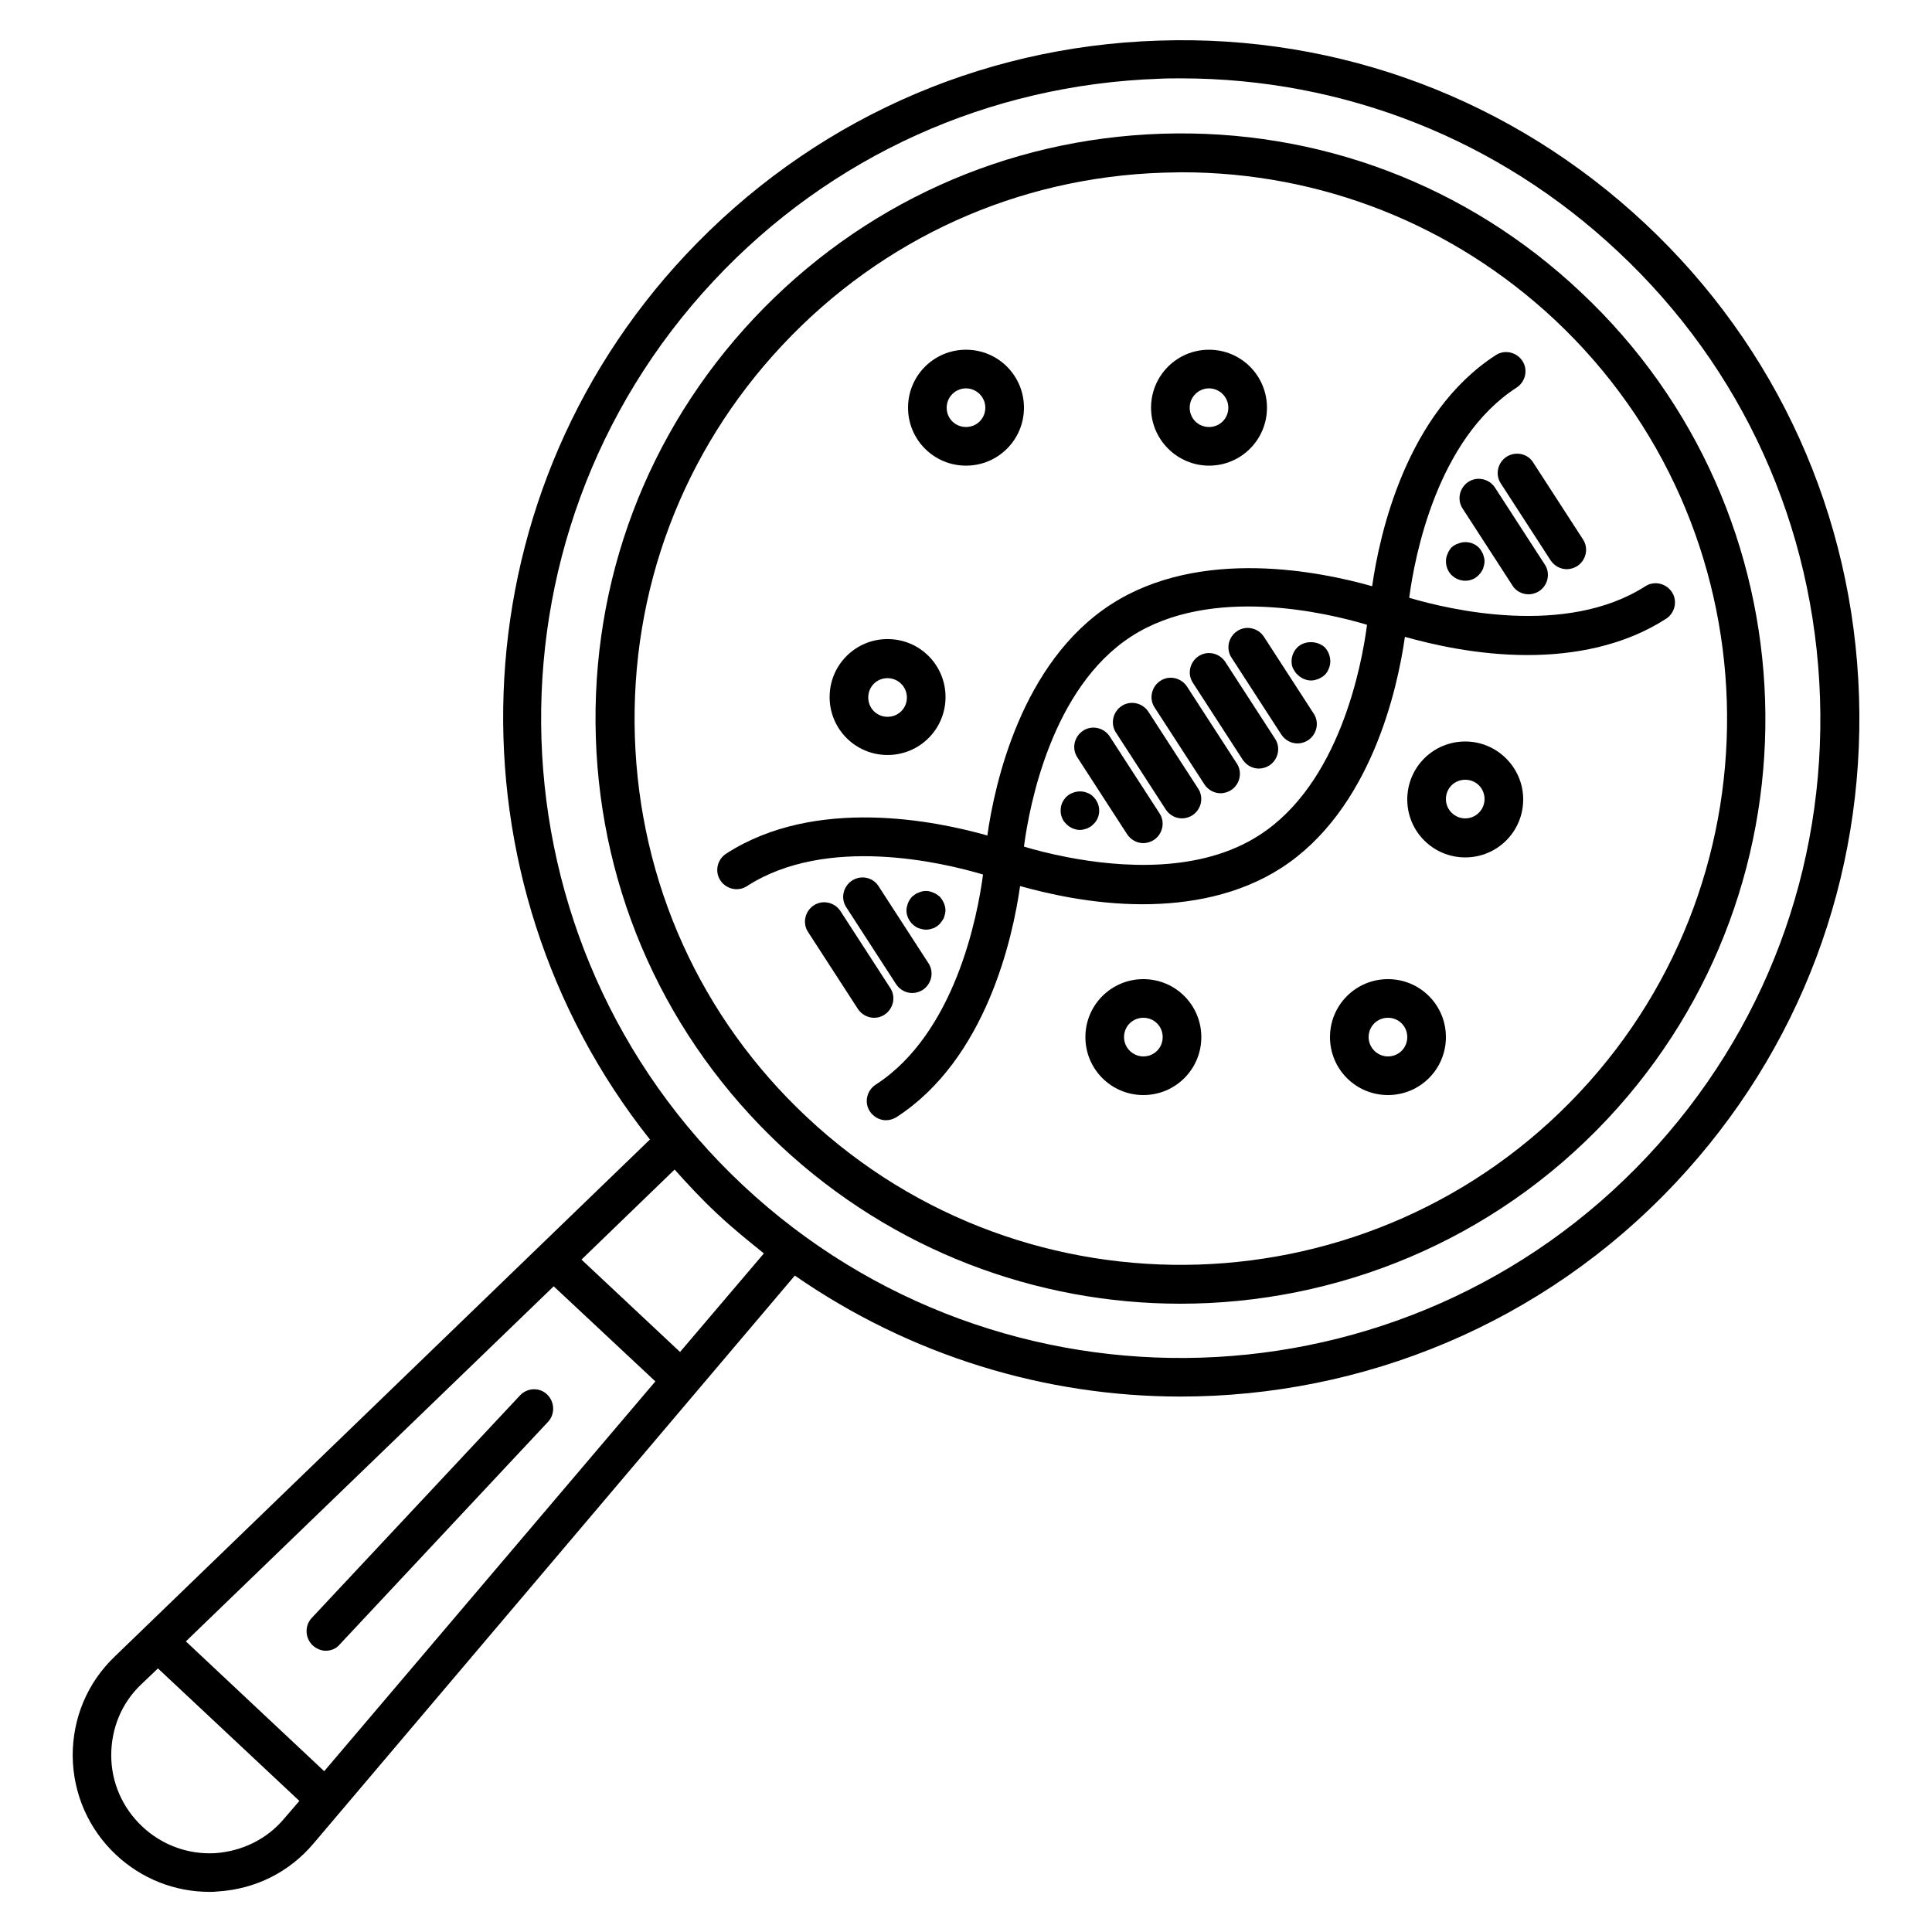 <?xml version="1.0" encoding="UTF-8"?>
<svg width="1200pt" height="1200pt" version="1.1" viewBox="0 0 1200 1200" xmlns="http://www.w3.org/2000/svg">
 <path d="m549.37 630.24c5.531-3.609 7.219-11.062 3.609-16.547l-30.938-47.766c-3.609-5.531-11.062-7.219-16.547-3.609-5.531 3.609-7.219 11.062-3.609 16.547l30.938 47.766c2.391 3.609 6.234 5.531 10.078 5.531 2.156 0 4.312-0.469 6.469-1.922z"/>
 <path d="m529.22 546.94c-5.531 3.609-7.219 11.062-3.609 16.547l30.938 47.766c2.391 3.609 6.234 5.531 10.078 5.531 2.156 0 4.547-0.703 6.469-1.922 5.531-3.609 7.219-11.062 3.609-16.547l-30.938-47.766c-3.609-5.766-11.062-7.172-16.547-3.609z"/>
 <path d="m575.29 577.45c1.453 0 3.141-0.469 4.547-0.938 1.453-0.703 2.625-1.453 3.844-2.625 0.938-1.219 1.922-2.391 2.625-3.844 0.469-1.453 0.938-3.141 0.938-4.547 0-3.141-1.453-6.234-3.609-8.625-1.219-0.938-2.391-1.922-3.844-2.391-3.141-1.453-6.234-1.453-9.375 0-1.453 0.469-2.625 1.453-3.844 2.391-1.219 1.219-1.922 2.625-2.625 4.078-0.469 1.453-0.938 2.859-0.938 4.547 0 3.141 1.453 6.234 3.609 8.391 1.219 1.219 2.391 1.922 3.844 2.625 1.688 0.422 3.141 0.938 4.828 0.938z"/>
 <path d="m875.29 371.29c3.375-25.688 17.297-98.625 66.703-130.55 5.531-3.609 7.219-11.062 3.609-16.547-3.609-5.531-11.062-7.219-16.547-3.609-55.688 36-72.234 111.38-76.781 143.53-31.219-8.859-106.55-24.703-162.24 11.297-55.691 36-72.234 111.38-76.781 143.53-31.219-8.859-106.55-24.703-162.24 11.297-5.531 3.609-7.219 11.062-3.609 16.547 3.609 5.531 11.062 7.219 16.547 3.609 49.453-31.922 121.69-14.625 146.63-7.219-3.375 25.688-17.297 98.625-66.703 130.55-5.531 3.609-7.219 11.062-3.609 16.547 2.391 3.609 6.234 5.531 10.078 5.531 2.156 0 4.547-0.703 6.469-1.922 55.688-36 72.234-111.38 76.781-143.53 16.312 4.547 44.625 11.297 76.078 11.297 28.547 0 59.766-5.531 86.156-22.547 55.688-36 72.234-111.38 76.781-143.53 16.312 4.547 44.625 11.297 76.078 11.297 28.547 0 59.766-5.531 86.156-22.547 5.531-3.609 7.219-11.062 3.609-16.547-3.609-5.531-11.062-7.219-16.547-3.609-49.453 31.594-121.69 14.531-146.63 7.125zm-92.906 147.32c-36.938 24-86.859 20.156-120 13.688-11.062-2.156-20.156-4.547-26.391-6.469 3.375-25.688 17.297-98.625 66.703-130.55 49.453-31.922 121.69-14.625 146.39-7.219-3.328 25.688-17.25 98.625-66.703 130.55z"/>
 <path d="m935.76 283.69c-5.531 3.609-7.219 11.062-3.609 16.547l30.938 47.766c2.391 3.609 6.234 5.531 10.078 5.531 2.156 0 4.547-0.703 6.469-1.922 5.531-3.609 7.219-11.062 3.609-16.547l-30.938-47.766c-3.375-5.531-10.781-7.219-16.547-3.609z"/>
 <path d="m949.45 369.14c2.156 0 4.547-0.703 6.469-1.922 5.531-3.609 7.219-11.062 3.609-16.547l-30.938-47.766c-3.609-5.531-11.062-7.219-16.547-3.609-5.531 3.609-7.219 11.062-3.609 16.547l30.938 47.766c2.156 3.609 6.234 5.531 10.078 5.531z"/>
 <path d="m785.06 395.53c-3.609-5.531-11.062-7.219-16.547-3.609-5.531 3.609-7.219 11.062-3.609 16.547l30.938 47.766c2.391 3.609 6.234 5.531 10.078 5.531 2.156 0 4.547-0.703 6.469-1.922 5.531-3.609 7.219-11.062 3.609-16.547z"/>
 <path d="m761.06 411.14c-3.609-5.531-11.062-7.219-16.547-3.609-5.531 3.609-7.219 11.062-3.609 16.547l30.938 47.766c2.391 3.609 6.234 5.531 10.078 5.531 2.156 0 4.547-0.703 6.469-1.922 5.531-3.609 7.219-11.062 3.609-16.547z"/>
 <path d="m737.29 426.47c-3.609-5.531-11.062-7.219-16.547-3.609-5.531 3.609-7.219 11.062-3.609 16.547l30.938 47.766c2.391 3.609 6.234 5.531 10.078 5.531 2.156 0 4.547-0.703 6.469-1.922 5.531-3.609 7.219-11.062 3.609-16.547z"/>
 <path d="m713.29 442.08c-3.609-5.531-11.062-7.219-16.547-3.609-5.531 3.609-7.219 11.062-3.609 16.547l30.938 47.766c2.391 3.609 6.234 5.531 10.078 5.531 2.156 0 4.547-0.703 6.469-1.922 5.531-3.609 7.219-11.062 3.609-16.547z"/>
 <path d="m689.29 457.45c-3.609-5.531-11.062-7.219-16.547-3.609-5.531 3.609-7.219 11.062-3.609 16.547l30.938 47.766c2.391 3.609 6.234 5.531 10.078 5.531 2.156 0 4.547-0.703 6.469-1.922 5.531-3.609 7.219-11.062 3.609-16.547z"/>
 <path d="m805.92 419.06c2.156 2.156 5.297 3.609 8.391 3.609 1.688 0 3.141-0.469 4.547-0.938 1.453-0.703 2.859-1.453 4.078-2.625 0.938-0.938 1.922-2.391 2.391-3.844 0.703-1.453 0.938-3.141 0.938-4.547 0-3.141-1.219-6.234-3.375-8.625-4.781-4.312-12.703-4.312-17.062 0-2.391 2.391-3.609 5.531-3.609 8.625 0 1.453 0.234 3.141 0.938 4.547 0.844 1.359 1.547 2.812 2.766 3.797z"/>
 <path d="m905.53 337.69c-1.688 0.469-2.859 1.453-4.078 2.391-0.938 1.219-1.922 2.625-2.391 4.078-0.703 1.453-0.938 2.859-0.938 4.547 0 3.141 1.219 6.234 3.375 8.391 2.391 2.391 5.531 3.609 8.625 3.609 3.141 0 6.234-1.219 8.391-3.609 1.219-1.219 1.922-2.391 2.625-3.844 0.469-1.453 0.938-3.141 0.938-4.547 0-1.688-0.469-3.141-0.938-4.547-0.703-1.453-1.453-2.859-2.625-4.078-3.375-3.375-8.672-4.312-12.984-2.391z"/>
 <path d="m675.37 492.47c-2.859-1.219-6.234-1.219-9.141 0-1.453 0.469-2.859 1.453-3.844 2.391-2.391 2.391-3.609 5.297-3.609 8.625 0 1.453 0.234 3.141 0.938 4.547 0.469 1.453 1.453 2.625 2.625 3.844 2.156 2.156 5.297 3.609 8.391 3.609 1.688 0 3.141-0.469 4.547-0.938 1.453-0.703 2.859-1.453 3.844-2.625 2.391-2.156 3.609-5.297 3.609-8.391 0-3.141-1.219-6.234-3.609-8.625-0.891-0.984-2.344-1.969-3.75-2.438z"/>
 <path d="m721.69 83.062c-96.938 3.141-186.94 43.922-253.45 114.7-66.469 70.781-101.3 163.22-98.156 260.39 3.141 96.938 43.922 186.94 114.7 253.45 70.078 65.531 159.37 98.156 248.39 98.156 96.938 0 193.92-38.625 265.22-114.7 137.06-146.16 129.61-376.55-16.547-513.61-70.781-66.75-163.22-101.53-260.16-98.391zm259.45 595.4c-127.92 136.55-343.22 143.53-479.76 15.609-66.234-61.922-104.16-145.92-107.06-236.63-2.859-90.703 29.531-176.86 91.688-243.14 62.156-66.234 145.92-104.16 236.63-107.06 3.844 0 7.453-0.234 11.297-0.234 86.391 0 168.47 32.391 231.84 91.688 136.31 127.92 143.29 343.22 15.375 479.76z"/>
 <path d="m719.76 25.219c-112.55 3.562-216.71 50.859-293.76 132.94-144.47 154.08-150 388.78-22.312 549.61l-332.39 321.1c-17.062 16.312-26.156 38.156-26.156 61.688 0.234 23.531 9.797 45.375 26.859 61.453 15.844 14.859 36.469 23.062 58.078 23.062 1.688 0 3.375 0 5.062-0.234 23.531-1.453 44.625-12 59.766-30l298.78-352.55c72 49.922 155.76 75.141 239.53 75.141 112.55 0 224.86-44.625 307.69-132.94 77.062-82.078 117.38-189.37 113.77-301.92-3.609-112.55-50.859-216.94-132.94-293.76-82.125-76.875-189.42-117.42-301.97-113.58zm-543.14 1104.2c-10.781 12.938-26.156 20.391-42.938 21.609-16.547 0.938-32.906-4.828-45.375-16.594-12.234-11.531-19.219-27.375-19.219-44.156s6.469-32.625 18.703-44.156l10.312-9.844 87.844 82.312zm24.75-29.297-85.922-80.625 228.47-220.55 63.141 59.062zm221.02-260.39-61.219-57.375 57.844-55.922c8.391 9.375 17.062 18.703 26.391 27.375 9.375 8.859 19.219 16.781 29.062 24.703zm600.98-121.69c-149.76 159.84-401.76 168-561.84 18.234-159.84-149.76-168-401.76-18.234-561.84 72.469-77.531 170.86-121.92 276.94-125.53 4.312-0.234 8.859-0.234 13.219-0.234 101.3 0 197.29 37.922 271.45 107.53 77.531 72.469 121.92 170.86 125.53 276.94 3.562 106.36-34.359 207.37-107.06 284.9z"/>
 <path d="m323.06 866.63-129.37 138.24c-4.547 4.781-4.312 12.469 0.469 17.062 2.391 2.156 5.297 3.375 8.156 3.375 3.141 0 6.469-1.219 8.625-3.844l129.37-138.24c4.547-4.781 4.312-12.469-0.469-17.062-4.547-4.547-12.234-4.312-16.781 0.469z"/>
 <path d="m551.29 468.94c19.922 0 36-16.078 36-36s-16.078-36-36-36-36 16.078-36 36 16.078 36 36 36zm0-47.719c6.469 0 12 5.297 12 12s-5.297 12-12 12-12-5.297-12-12c0-6.75 5.25-12 12-12z"/>
 <path d="m750.94 289.22c19.922 0 36-16.078 36-36s-16.078-36-36-36-36 16.078-36 36 16.359 36 36 36zm0-48c6.469 0 12 5.297 12 12s-5.297 12-12 12-12-5.297-12-12c0-6.75 5.531-12 12-12z"/>
 <path d="m710.16 608.16c-19.922 0-36 16.078-36 36s16.078 36 36 36 36-16.078 36-36-16.078-36-36-36zm0 48c-6.469 0-12-5.297-12-12s5.297-12 12-12 12 5.297 12 12-5.297 12-12 12z"/>
 <path d="m910.08 460.55c-19.922 0-36 16.078-36 36s16.078 36 36 36 36-16.078 36-36-16.312-36-36-36zm0 47.766c-6.469 0-12-5.297-12-12s5.297-12 12-12 12 5.297 12 12c0 6.75-5.531 12-12 12z"/>
 <path d="m862.08 608.16c-19.922 0-36 16.078-36 36s16.078 36 36 36 36-16.078 36-36-16.078-36-36-36zm0 48c-6.469 0-12-5.297-12-12s5.297-12 12-12 12 5.297 12 12-5.297 12-12 12z"/>
 <path d="m600 289.22c19.922 0 36-16.078 36-36s-16.078-36-36-36-36 16.078-36 36 16.078 36 36 36zm0-48c6.469 0 12 5.297 12 12s-5.297 12-12 12-12-5.297-12-12c0-6.75 5.531-12 12-12z"/>
</svg>
